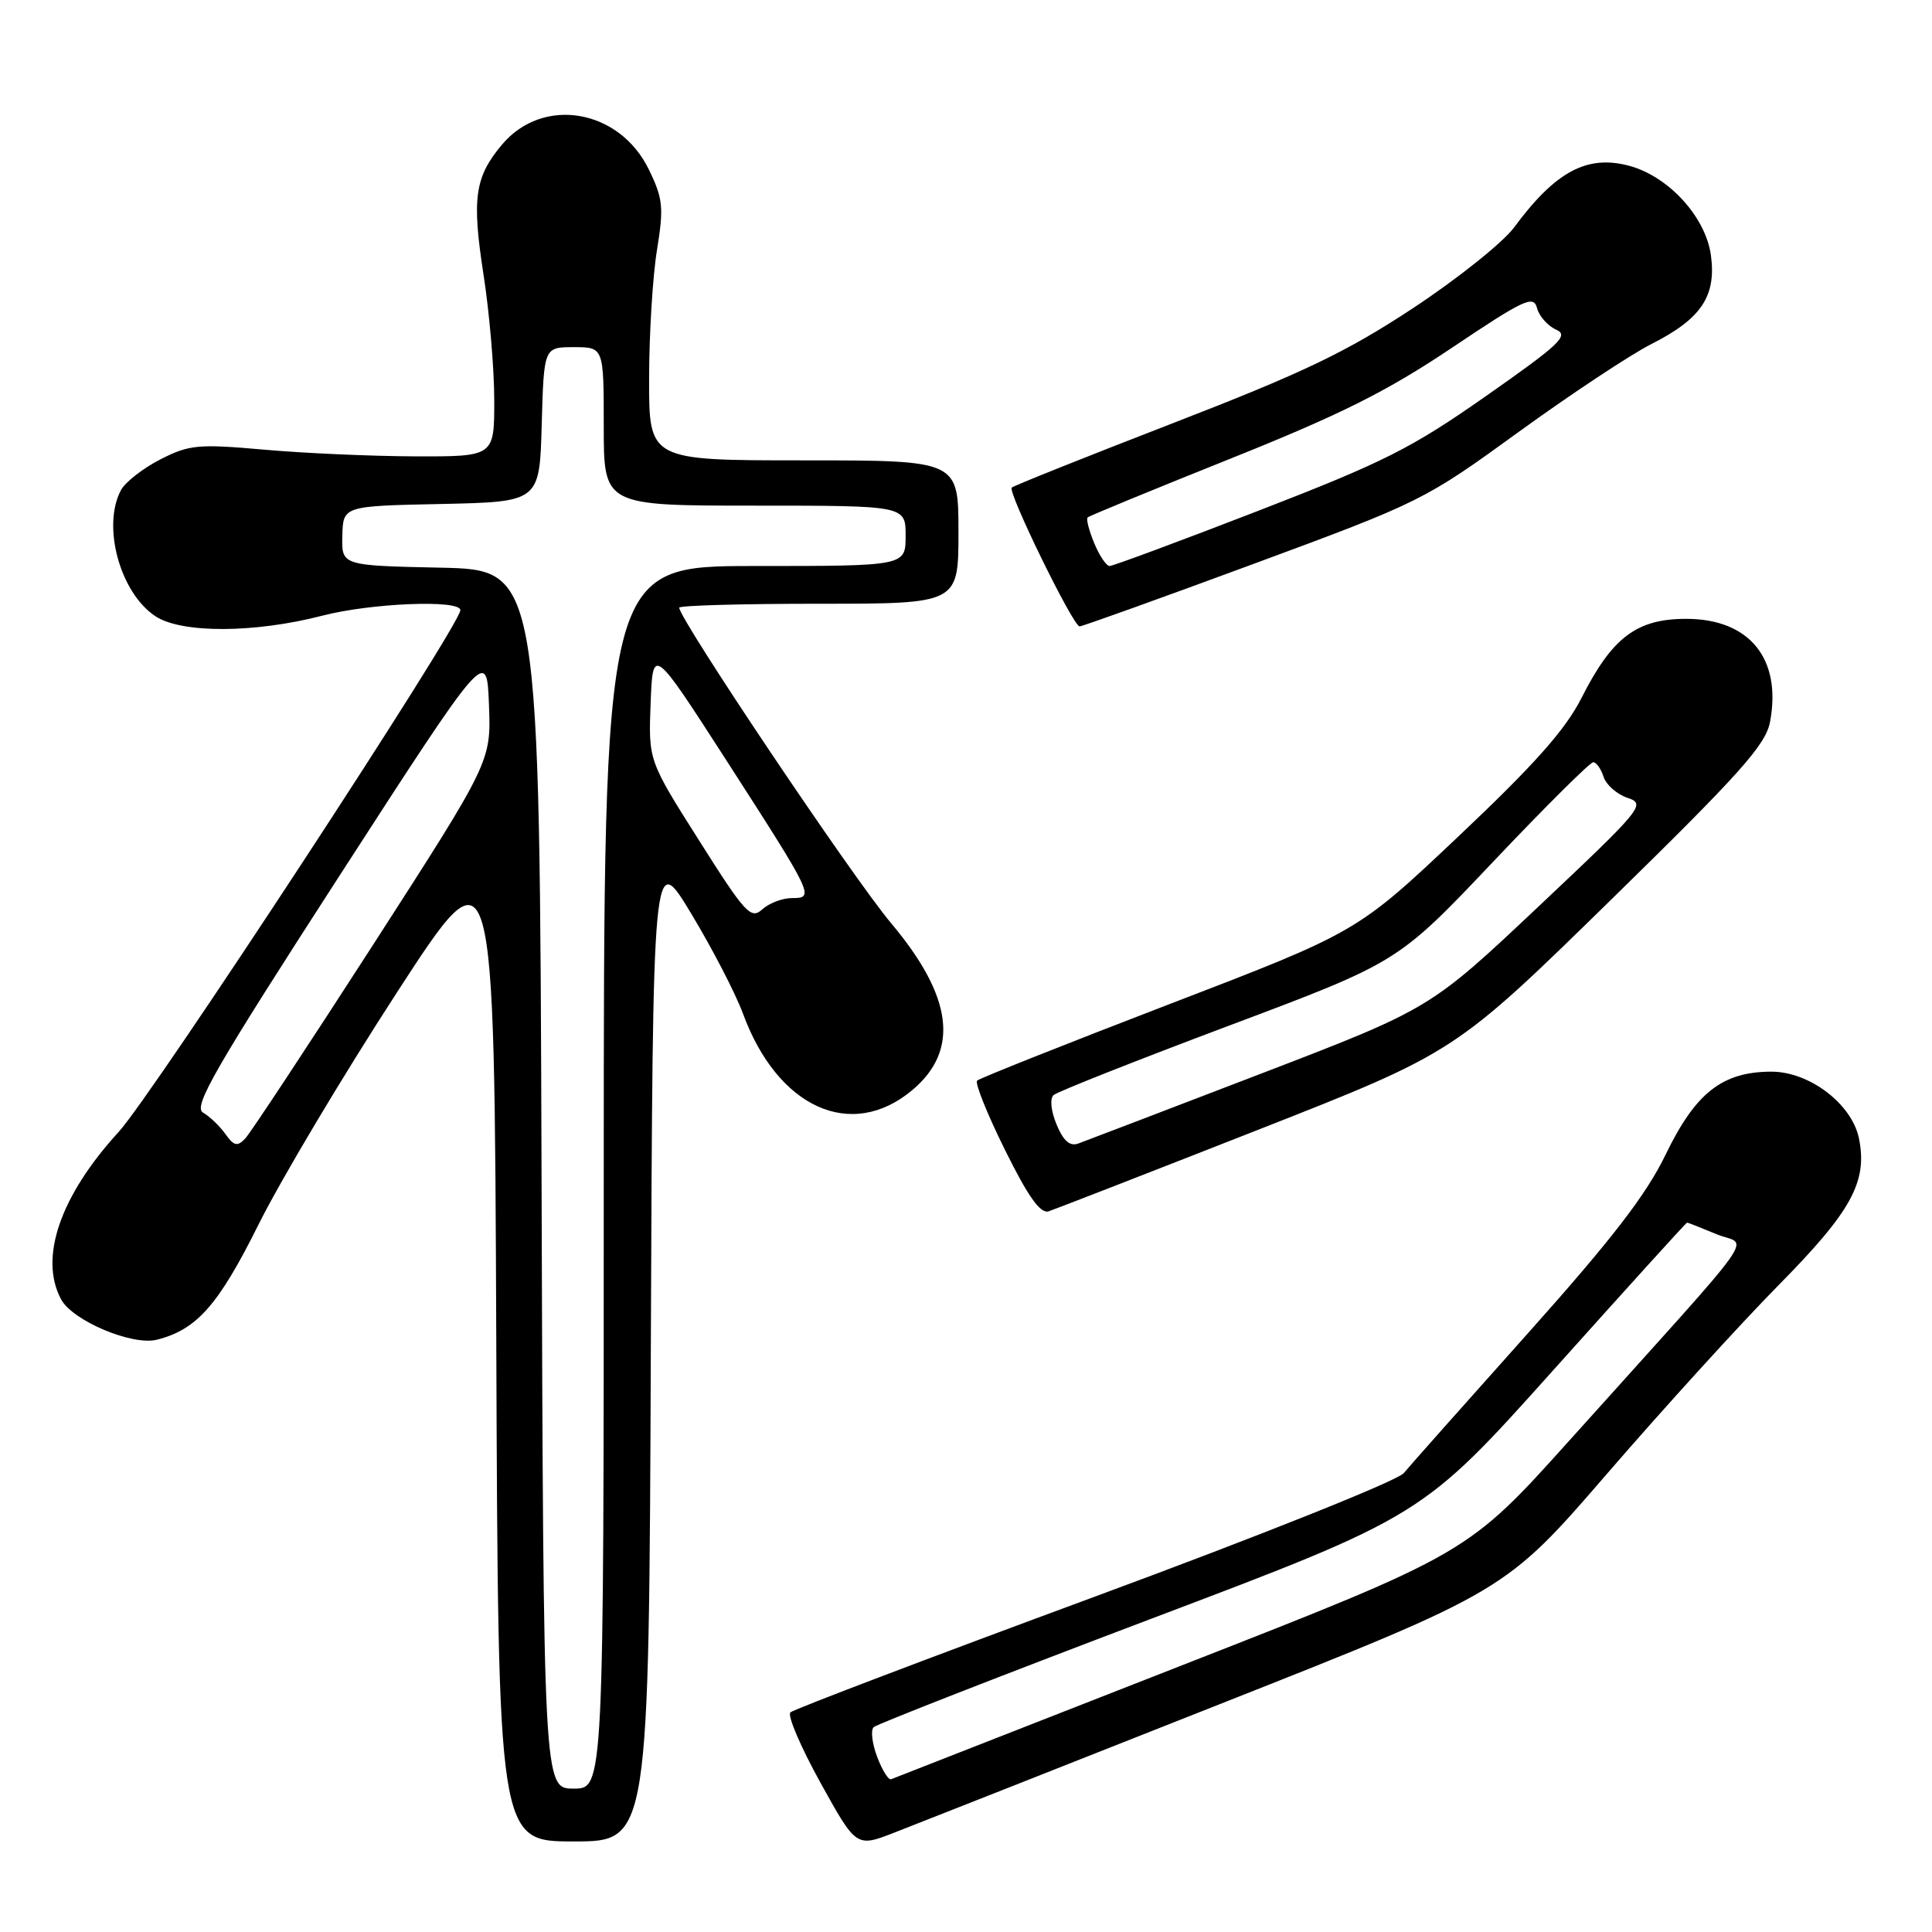 <?xml version="1.0" encoding="UTF-8" standalone="no"?>
<!DOCTYPE svg PUBLIC "-//W3C//DTD SVG 1.1//EN" "http://www.w3.org/Graphics/SVG/1.1/DTD/svg11.dtd" >
<svg xmlns="http://www.w3.org/2000/svg" xmlns:xlink="http://www.w3.org/1999/xlink" version="1.1" viewBox="0 0 256 256">
 <g >
 <path fill="currentColor"
d=" M 161.50 225.86 C 199.50 210.84 199.50 210.84 213.00 195.21 C 220.43 186.61 230.65 175.38 235.72 170.24 C 245.32 160.51 247.47 156.60 246.33 150.88 C 245.41 146.30 239.78 142.00 234.72 142.00 C 228.22 142.01 224.67 144.79 220.71 152.98 C 218.12 158.33 213.62 164.17 202.39 176.74 C 194.20 185.90 186.82 194.21 186.00 195.20 C 185.16 196.21 166.99 203.47 145.00 211.59 C 123.28 219.61 105.15 226.50 104.73 226.90 C 104.31 227.31 106.10 231.49 108.71 236.21 C 113.46 244.79 113.46 244.79 118.48 242.84 C 121.24 241.77 140.60 234.13 161.50 225.86 Z  M 86.24 178.31 C 86.50 112.62 86.50 112.62 91.59 121.06 C 94.39 125.70 97.47 131.66 98.44 134.29 C 103.03 146.81 112.82 151.23 120.90 144.43 C 127.16 139.16 126.25 132.05 118.07 122.32 C 113.03 116.34 90.00 82.03 90.00 80.52 C 90.00 80.23 98.33 80.00 108.50 80.00 C 127.00 80.00 127.00 80.00 127.00 70.50 C 127.00 61.00 127.00 61.00 106.50 61.00 C 86.00 61.00 86.00 61.00 86.01 50.25 C 86.01 44.34 86.48 36.64 87.05 33.15 C 87.97 27.48 87.85 26.32 85.99 22.49 C 82.09 14.43 71.95 12.70 66.52 19.16 C 62.90 23.46 62.50 26.29 64.08 36.46 C 64.85 41.43 65.49 48.88 65.49 53.00 C 65.50 60.50 65.50 60.50 55.00 60.47 C 49.22 60.45 40.21 60.05 34.97 59.58 C 26.25 58.81 25.08 58.92 21.25 60.87 C 18.95 62.05 16.60 63.88 16.03 64.94 C 13.48 69.71 15.91 78.59 20.62 81.67 C 24.09 83.94 33.73 83.90 42.67 81.59 C 49.17 79.90 61.00 79.43 61.00 80.85 C 61.00 82.84 20.30 144.98 15.72 149.99 C 7.97 158.46 5.15 166.67 8.09 172.16 C 9.60 175.00 17.52 178.34 20.78 177.52 C 26.08 176.19 28.94 172.94 34.29 162.19 C 37.22 156.31 45.44 142.53 52.56 131.56 C 65.50 111.61 65.50 111.61 65.76 177.81 C 66.01 244.00 66.01 244.00 76.00 244.00 C 85.99 244.00 85.99 244.00 86.24 178.31 Z  M 166.64 149.73 C 192.78 139.46 192.78 139.46 213.32 119.37 C 230.61 102.46 233.96 98.71 234.54 95.65 C 236.11 87.28 231.81 82.00 223.43 82.00 C 216.86 82.00 213.62 84.45 209.56 92.48 C 207.41 96.71 203.34 101.29 193.27 110.81 C 179.84 123.50 179.84 123.50 154.94 133.06 C 141.25 138.32 129.79 142.88 129.47 143.19 C 129.16 143.51 130.82 147.64 133.17 152.38 C 136.27 158.64 137.86 160.86 138.97 160.50 C 139.81 160.22 152.26 155.38 166.64 149.73 Z  M 166.13 74.71 C 188.24 66.54 188.75 66.29 201.14 57.30 C 208.05 52.29 216.01 47.01 218.83 45.58 C 225.42 42.25 227.43 39.25 226.71 33.86 C 226.03 28.77 221.12 23.38 215.88 21.97 C 210.30 20.47 206.11 22.71 200.63 30.13 C 199.15 32.13 193.12 36.95 187.22 40.84 C 178.40 46.65 172.78 49.35 155.50 56.04 C 143.95 60.51 134.30 64.37 134.06 64.61 C 133.49 65.18 142.20 83.00 143.05 83.00 C 143.41 83.00 153.79 79.27 166.13 74.71 Z  M 116.23 232.80 C 115.56 231.03 115.35 229.26 115.76 228.86 C 116.17 228.47 132.70 222.01 152.50 214.51 C 188.50 200.89 188.50 200.89 205.92 181.44 C 215.50 170.75 223.43 162.00 223.54 162.00 C 223.66 162.00 225.41 162.69 227.43 163.53 C 231.63 165.29 234.21 161.66 208.00 190.82 C 194.50 205.84 194.50 205.84 156.60 220.67 C 135.75 228.83 118.41 235.62 118.07 235.76 C 117.73 235.90 116.90 234.57 116.23 232.80 Z  M 71.76 156.25 C 71.50 75.50 71.50 75.50 58.38 75.22 C 45.26 74.94 45.26 74.94 45.36 71.00 C 45.46 67.05 45.46 67.05 58.48 66.78 C 71.50 66.50 71.50 66.50 71.78 56.25 C 72.07 46.00 72.07 46.00 76.03 46.00 C 80.00 46.00 80.00 46.00 80.00 56.50 C 80.00 67.00 80.00 67.00 100.00 67.00 C 120.00 67.00 120.00 67.00 120.00 71.00 C 120.00 75.00 120.00 75.00 100.00 75.00 C 80.00 75.00 80.00 75.00 80.00 156.00 C 80.00 237.00 80.00 237.00 76.01 237.00 C 72.01 237.00 72.01 237.00 71.76 156.25 Z  M 29.87 150.27 C 29.12 149.21 27.78 147.93 26.90 147.42 C 25.56 146.65 28.44 141.65 44.90 116.17 C 64.50 85.84 64.50 85.84 64.79 93.37 C 65.08 100.90 65.08 100.90 49.43 125.20 C 40.81 138.57 33.20 150.10 32.51 150.84 C 31.46 151.96 31.01 151.86 29.87 150.27 Z  M 92.64 111.38 C 85.92 100.77 85.92 100.77 86.21 93.19 C 86.50 85.62 86.50 85.62 96.28 100.80 C 107.86 118.79 107.96 119.00 104.94 119.00 C 103.68 119.00 101.91 119.67 101.00 120.50 C 99.50 121.86 98.75 121.05 92.64 111.38 Z  M 140.00 149.00 C 139.25 147.19 139.09 145.56 139.61 145.10 C 140.10 144.66 150.56 140.52 162.86 135.90 C 185.23 127.50 185.23 127.50 197.79 114.25 C 204.69 106.96 210.69 101.00 211.11 101.00 C 211.52 101.00 212.14 101.87 212.48 102.93 C 212.82 103.99 214.25 105.25 215.66 105.72 C 218.13 106.54 217.68 107.09 203.86 120.12 C 189.50 133.66 189.50 133.66 167.00 142.30 C 154.62 147.05 143.78 151.20 142.89 151.52 C 141.76 151.93 140.91 151.19 140.00 149.00 Z  M 144.99 71.97 C 144.30 70.30 143.90 68.77 144.12 68.56 C 144.33 68.36 152.83 64.86 163.00 60.79 C 177.66 54.92 183.75 51.87 192.33 46.12 C 201.94 39.67 203.21 39.07 203.66 40.81 C 203.94 41.89 205.08 43.18 206.18 43.67 C 207.94 44.45 206.74 45.59 196.93 52.46 C 187.00 59.42 183.40 61.23 166.74 67.68 C 156.33 71.71 147.46 75.00 147.03 75.00 C 146.60 75.00 145.68 73.64 144.99 71.97 Z "/>
</g>
</svg>